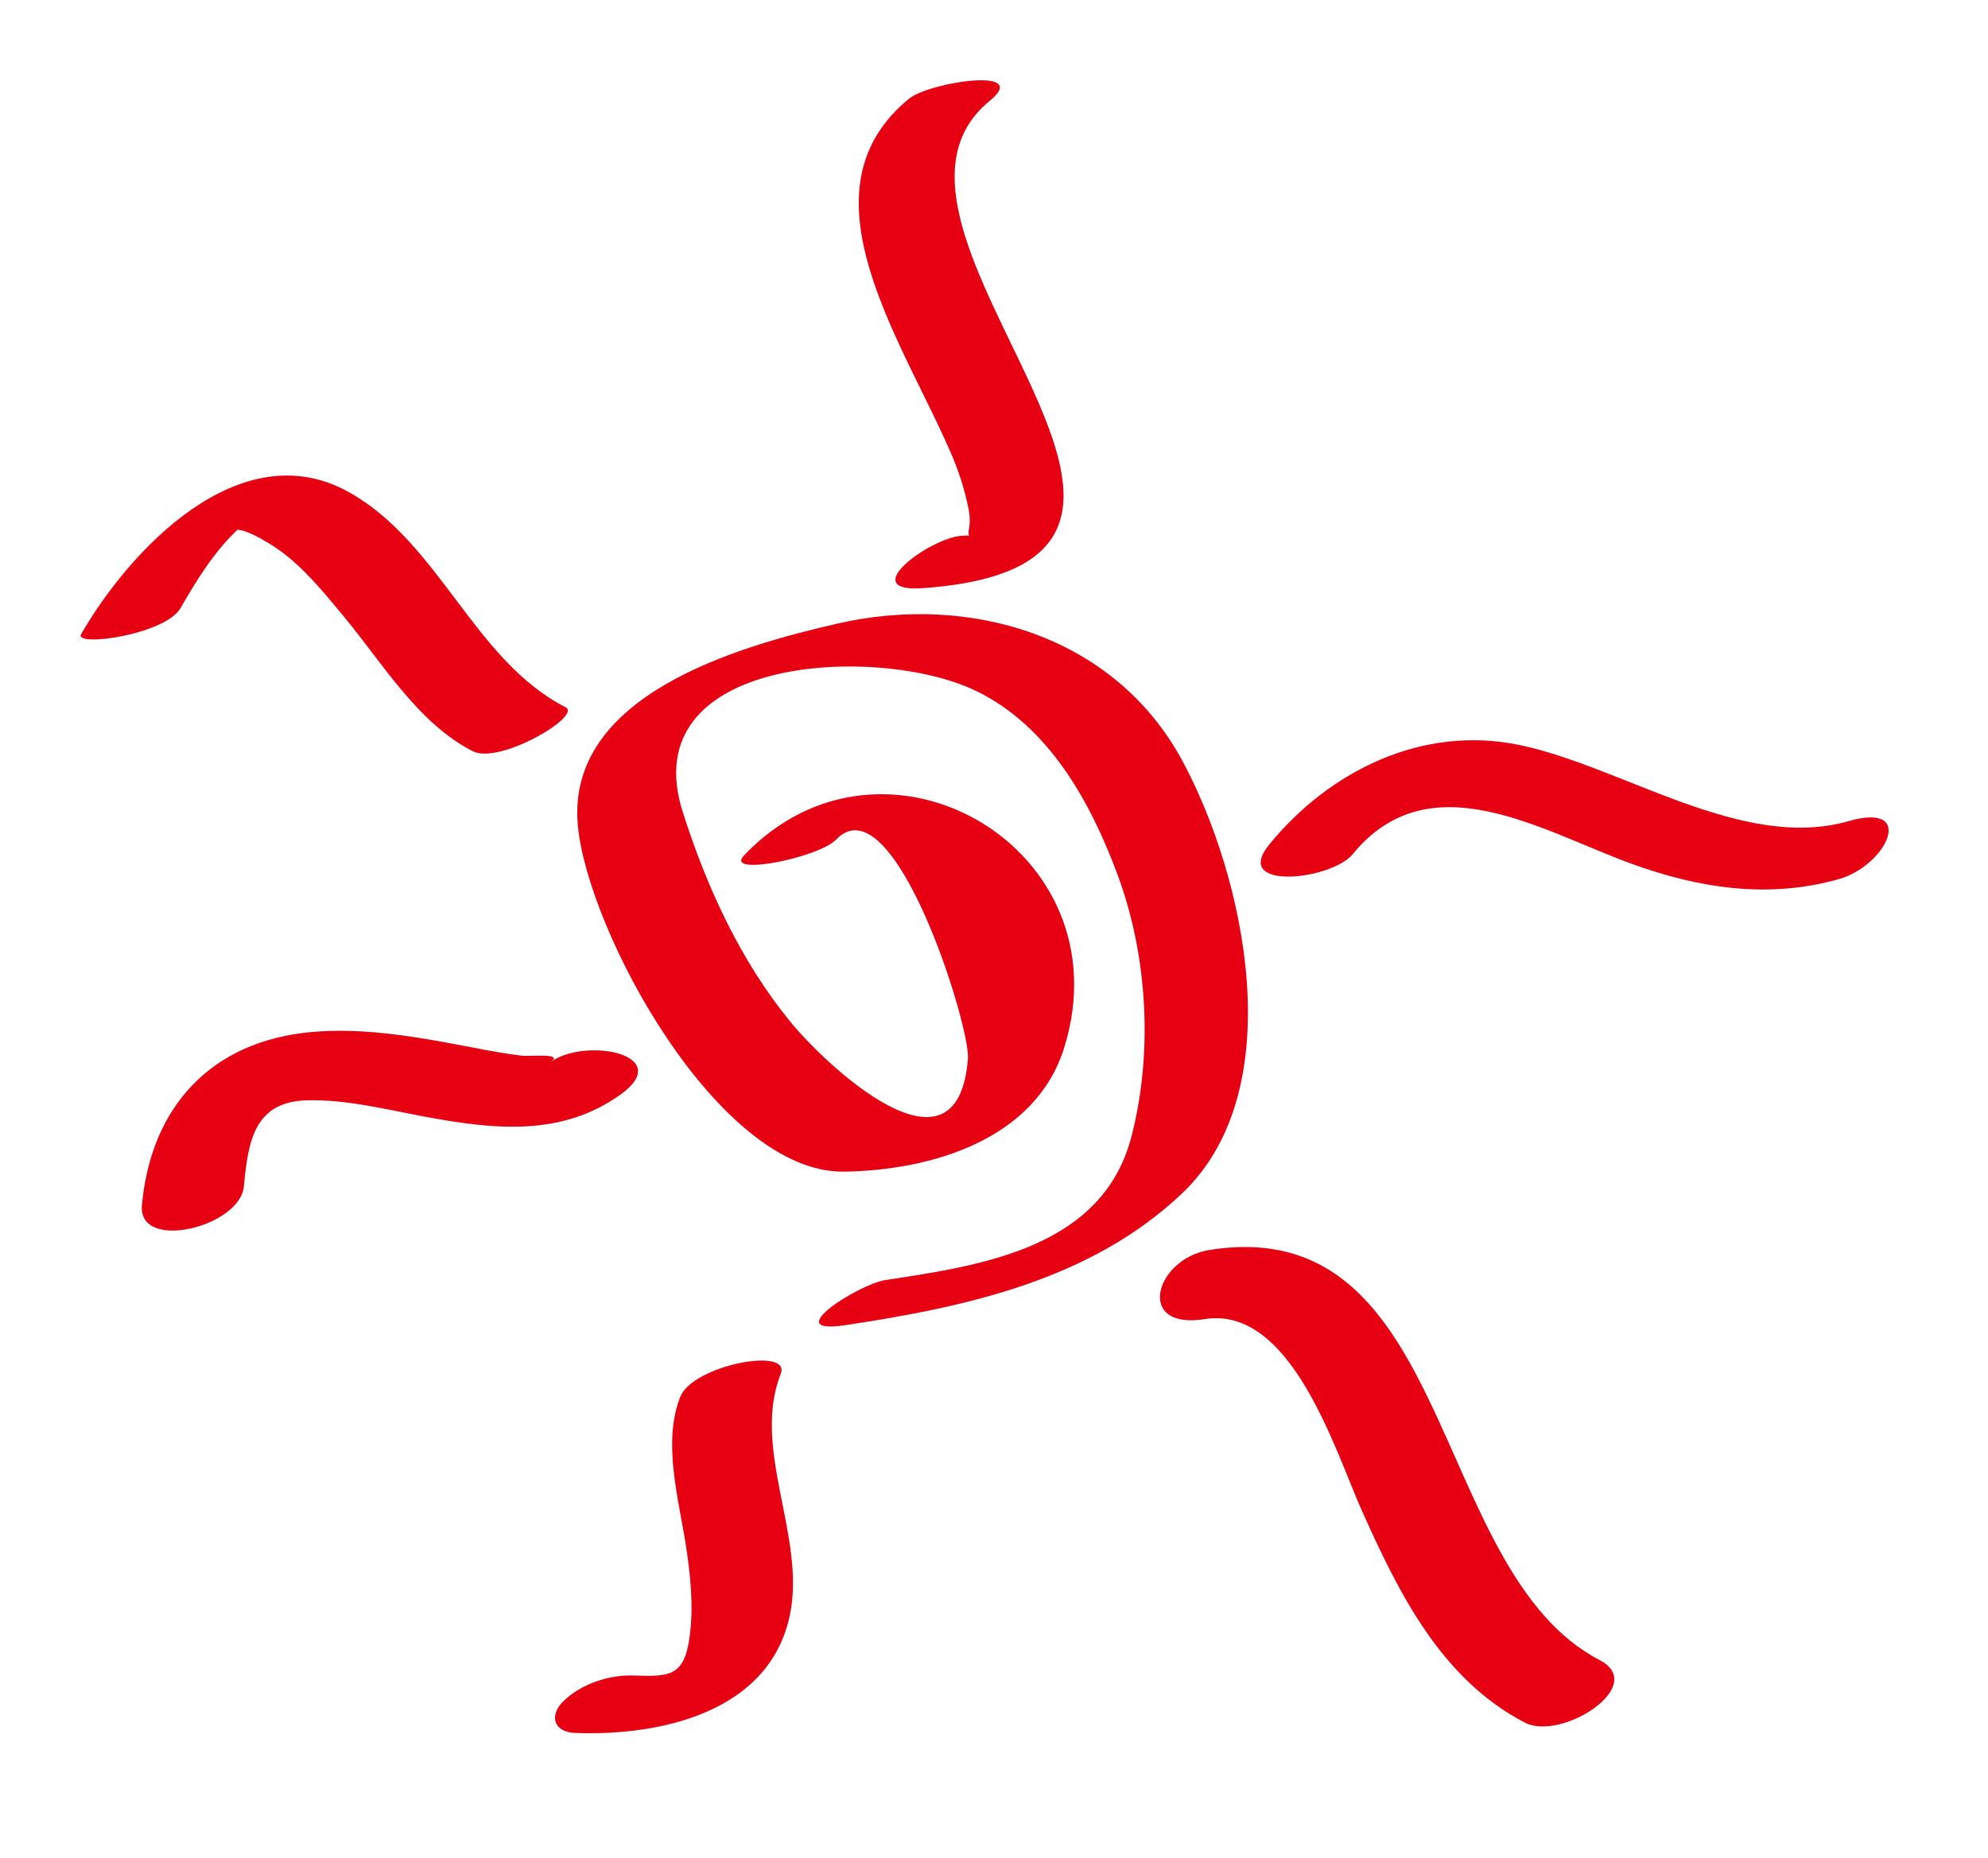 <svg width="46" height="43" viewBox="0 0 46 43" fill="none" xmlns="http://www.w3.org/2000/svg">
<path d="M19.342 19.435C20.672 18.036 22.456 23.746 22.397 24.504C22.156 27.552 19.076 24.619 18.276 23.634C17.123 22.215 16.349 20.524 15.799 18.795C14.644 15.171 20.306 14.903 22.565 15.981C24.269 16.793 25.24 18.571 25.864 20.257C26.56 22.139 26.681 24.384 26.178 26.312C25.508 28.879 22.726 29.287 20.492 29.624C19.872 29.717 18 30.904 19.553 30.67C22.35 30.249 25.228 29.627 27.343 27.628C29.902 25.212 28.793 20.267 27.361 17.612C25.794 14.706 22.44 13.727 19.369 14.434C17.058 14.964 13.102 16.093 13.37 19.095C13.587 21.532 16.618 27.162 19.534 27.116C21.551 27.085 23.959 26.377 24.623 24.251C26.061 19.652 20.465 16.38 17.216 19.797C16.745 20.293 18.948 19.848 19.342 19.435Z" fill="#E60012"/>
<path d="M4.177 14.074C4.56 13.406 4.964 12.752 5.532 12.225C5.31 12.22 5.339 12.238 5.618 12.278C5.803 12.341 5.977 12.425 6.142 12.528C6.869 12.933 7.439 13.645 7.96 14.274C8.845 15.338 9.667 16.734 10.937 17.385C11.559 17.703 13.476 16.568 13.088 16.369C10.964 15.282 10.178 12.564 8.071 11.389C5.545 9.981 2.974 12.766 1.877 14.678C1.702 14.982 3.823 14.691 4.177 14.074Z" fill="#E60012"/>
<path d="M21.37 13.611C29.525 13.014 19.259 5.311 22.902 2.333C23.877 1.536 21.505 1.9 21.036 2.283C19.387 3.63 19.763 5.479 20.489 7.25C20.934 8.336 21.512 9.364 21.983 10.439C22.173 10.87 22.318 11.313 22.411 11.775C22.447 11.948 22.448 12.12 22.413 12.291C22.374 12.618 22.914 12.351 22.248 12.4C21.502 12.455 19.783 13.728 21.37 13.611Z" fill="#E60012"/>
<path d="M31.301 19.768C33.079 17.592 35.666 19.228 37.742 19.987C39.316 20.561 40.931 20.808 42.56 20.342C43.649 20.03 44.366 18.547 42.769 19.005C40.317 19.707 37.552 17.745 35.169 17.244C32.919 16.772 30.769 17.834 29.369 19.545C28.489 20.623 30.805 20.373 31.301 19.768Z" fill="#E60012"/>
<path d="M27.874 30.529C29.881 30.209 30.894 33.58 31.511 34.959C32.369 36.875 33.346 38.859 35.285 39.868C36.124 40.305 38.151 39.014 37.016 38.422C33.058 36.362 33.658 28.025 27.985 28.929C26.72 29.132 26.262 30.787 27.874 30.529Z" fill="#E60012"/>
<path d="M15.739 32.331C15.326 33.379 15.704 34.691 15.869 35.756C15.978 36.462 16.052 37.163 15.958 37.875C15.837 38.786 15.509 38.809 14.67 38.777C14.098 38.756 13.452 38.968 13.037 39.371C12.699 39.701 12.809 40.087 13.304 40.106C15.305 40.182 17.835 39.618 18.284 37.342C18.64 35.537 17.384 33.527 18.065 31.798C18.316 31.159 16.029 31.593 15.739 32.331Z" fill="#E60012"/>
<path d="M5.644 27.451C5.742 26.367 5.906 25.497 7.105 25.465C8.012 25.441 8.94 25.678 9.826 25.843C11.403 26.135 12.963 26.318 14.34 25.345C15.651 24.418 13.574 23.99 12.742 24.577C13.051 24.36 12.275 24.459 12.053 24.43C11.512 24.364 10.976 24.249 10.439 24.149C9.378 23.953 8.3 23.789 7.219 23.884C4.892 24.089 3.491 25.611 3.284 27.893C3.187 28.975 5.558 28.403 5.644 27.451Z" fill="#E60012"/>
</svg>

